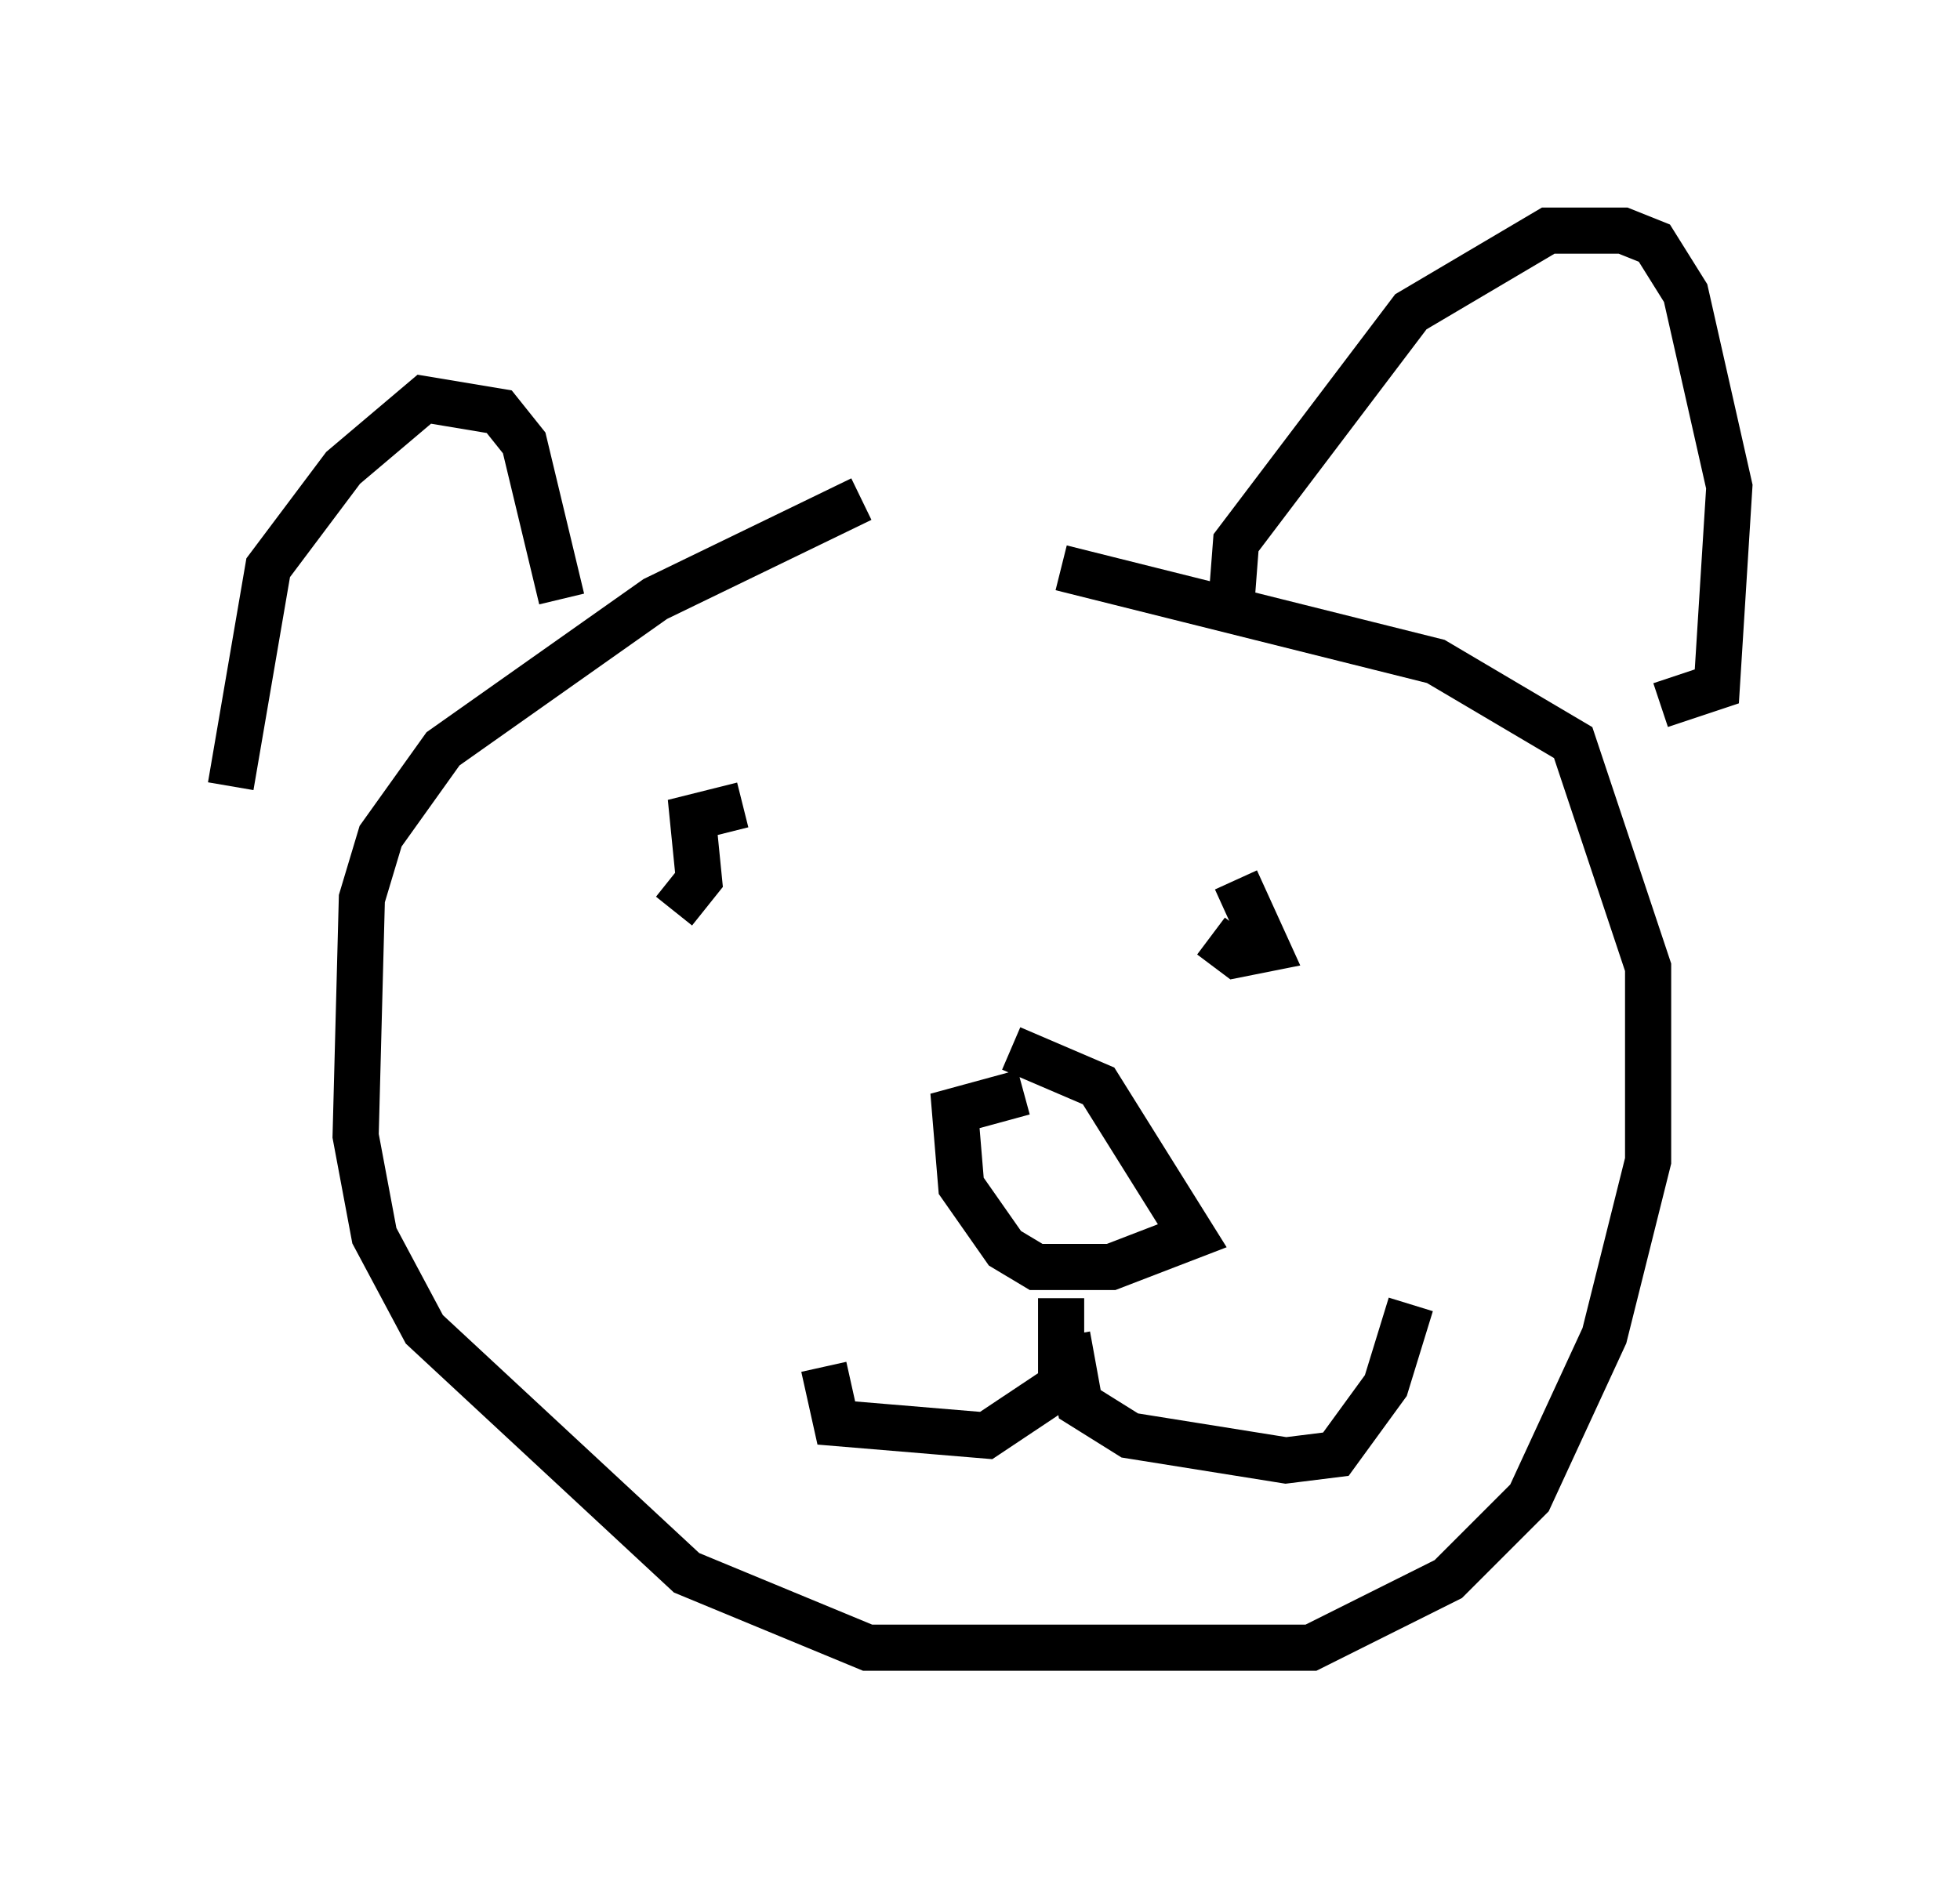 <?xml version="1.0" encoding="utf-8" ?>
<svg baseProfile="full" height="40.717" version="1.1" width="42.476" xmlns="http://www.w3.org/2000/svg" xmlns:ev="http://www.w3.org/2001/xml-events" xmlns:xlink="http://www.w3.org/1999/xlink"><defs /><rect fill="white" height="40.717" width="42.476" x="0" y="0" /><path d="M21.238, 10.548 m-2.571, 0.271 l-4.465, 2.165 -4.601, 3.248 l-1.353, 1.894 -0.406, 1.353 l-0.135, 5.142 0.406, 2.165 l1.083, 2.03 5.683, 5.277 l3.924, 1.624 9.607, 0.0 l2.977, -1.488 1.759, -1.759 l1.624, -3.518 0.947, -3.789 l0.0, -4.195 -1.624, -4.871 l-2.977, -1.759 -8.119, -2.03 m-1.083, 10.419 l1.894, 0.812 2.03, 3.248 l-1.759, 0.677 -1.624, 0.0 l-0.677, -0.406 -0.947, -1.353 l-0.135, -1.624 1.488, -0.406 m0.812, 4.465 l0.0, 1.894 -1.624, 1.083 l-3.248, -0.271 -0.271, -1.218 m5.277, -0.677 l0.271, 1.488 1.083, 0.677 l3.383, 0.541 1.083, -0.135 l1.083, -1.488 0.541, -1.759 m-3.789, -9.202 l0.677, 1.488 -0.677, 0.135 l-0.541, -0.406 m-11.637, -0.541 l0.541, -0.677 -0.135, -1.353 l1.083, -0.271 m10.555, -3.924 l0.135, -1.759 3.789, -5.007 l2.977, -1.759 1.624, 0.0 l0.677, 0.271 0.677, 1.083 l0.947, 4.195 -0.271, 4.33 l-1.218, 0.406 m-23.816, -2.3 l-0.812, -3.383 -0.541, -0.677 l-1.624, -0.271 -1.759, 1.488 l-1.624, 2.165 -0.812, 4.736 " fill="none" stroke="black" stroke-width="1" /></svg>